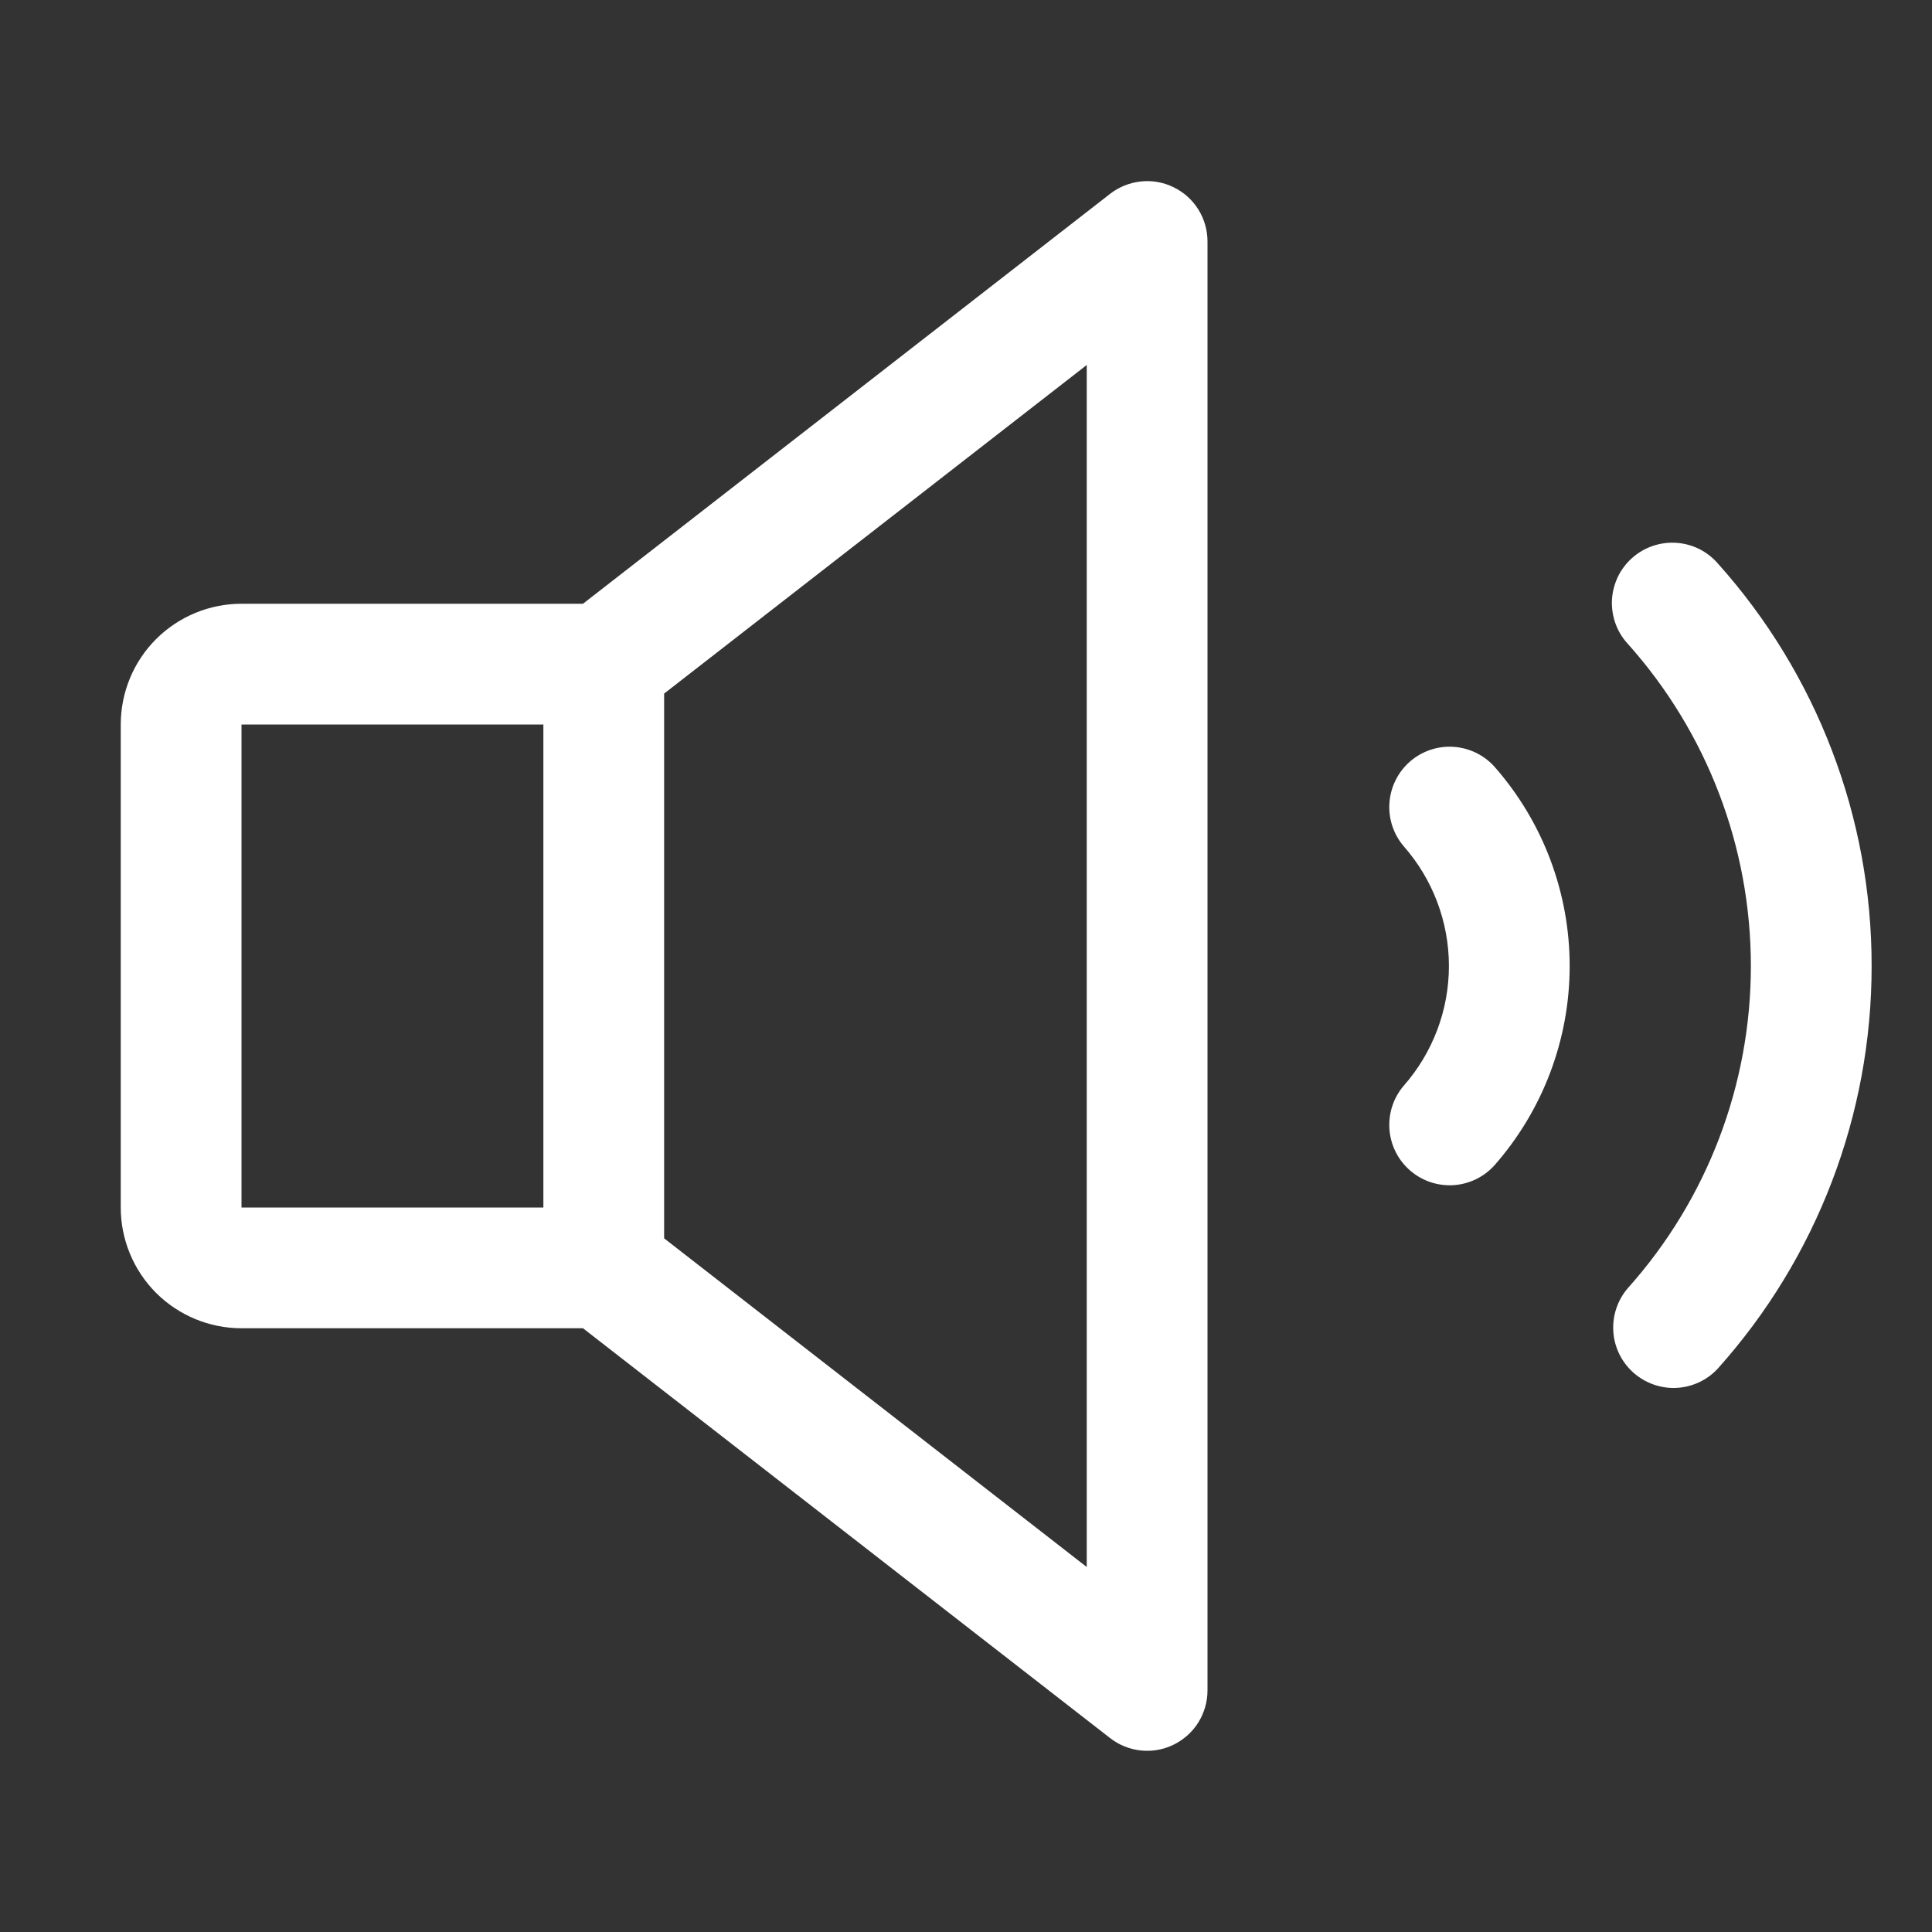 <svg width="24" height="24" viewBox="0 0 24 24" fill="none" xmlns="http://www.w3.org/2000/svg">
<rect x="0" y="0" width="24" height="24" fill="#333333" stroke="none"/>
<path d="M14.579 2.326C14.453 2.264 14.312 2.239 14.173 2.254C14.033 2.269 13.9 2.322 13.79 2.408L7.242 7.5H3C2.602 7.5 2.221 7.658 1.939 7.939C1.658 8.22 1.5 8.602 1.5 9V15C1.5 15.398 1.658 15.779 1.939 16.061C2.221 16.342 2.602 16.5 3 16.5H7.242L13.79 21.591C13.9 21.677 14.033 21.731 14.173 21.745C14.312 21.76 14.453 21.735 14.579 21.673C14.705 21.611 14.812 21.516 14.886 21.397C14.96 21.278 15 21.14 15 21V3C15 2.859 14.961 2.722 14.886 2.602C14.812 2.483 14.705 2.387 14.579 2.326ZM3 9H6.75V15H3V9ZM13.5 19.466L8.25 15.383V8.616L13.5 4.534V19.466ZM18.562 9.521C19.166 10.206 19.499 11.087 19.499 12C19.499 12.912 19.166 13.794 18.562 14.479C18.43 14.624 18.246 14.712 18.049 14.723C17.852 14.733 17.66 14.667 17.512 14.536C17.364 14.406 17.274 14.223 17.26 14.027C17.246 13.83 17.31 13.636 17.438 13.487C17.799 13.076 17.999 12.547 17.999 12C17.999 11.452 17.799 10.924 17.438 10.513C17.31 10.363 17.246 10.169 17.26 9.973C17.274 9.777 17.364 9.594 17.512 9.463C17.66 9.333 17.852 9.266 18.049 9.277C18.246 9.288 18.43 9.376 18.562 9.521ZM23.25 12C23.251 13.845 22.571 15.626 21.34 17C21.207 17.145 21.022 17.231 20.825 17.241C20.628 17.25 20.436 17.181 20.289 17.05C20.143 16.919 20.053 16.735 20.041 16.539C20.029 16.342 20.094 16.149 20.223 16C21.207 14.9 21.75 13.476 21.75 12C21.75 10.524 21.207 9.101 20.223 8C20.155 7.927 20.103 7.842 20.069 7.748C20.035 7.655 20.02 7.555 20.024 7.456C20.029 7.357 20.054 7.259 20.096 7.169C20.139 7.079 20.199 6.999 20.273 6.933C20.348 6.866 20.434 6.815 20.528 6.783C20.622 6.75 20.722 6.737 20.821 6.743C20.92 6.749 21.017 6.775 21.107 6.819C21.196 6.864 21.275 6.925 21.34 7C22.571 8.374 23.252 10.155 23.25 12Z" fill="white"/>
</svg>
